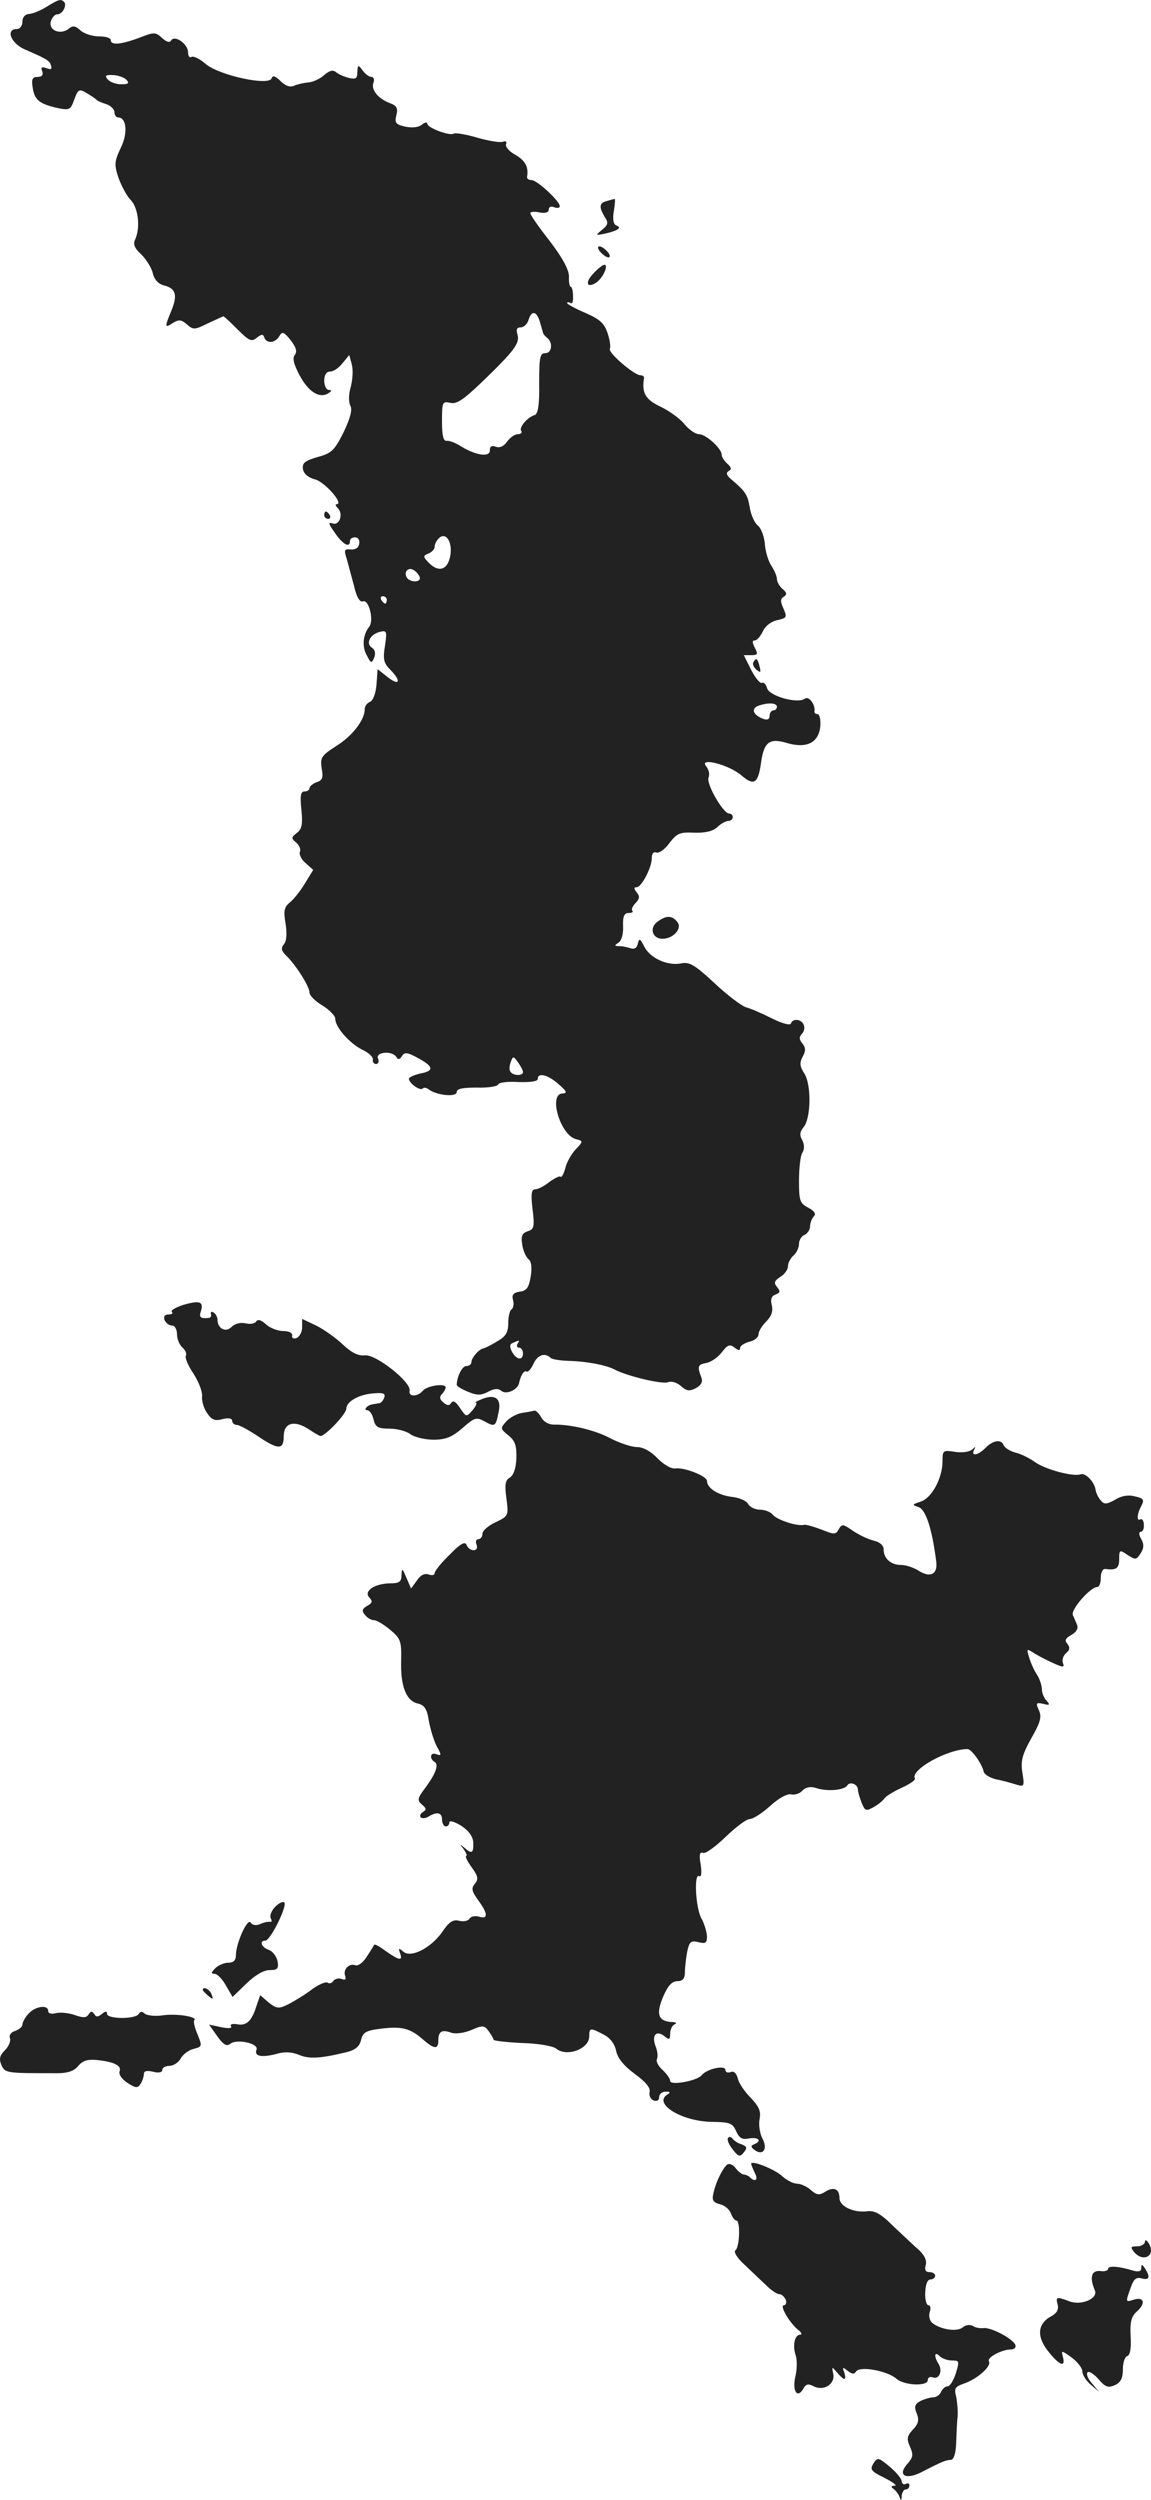 <?xml version="1.0" standalone="no"?>
<!DOCTYPE svg PUBLIC "-//W3C//DTD SVG 20010904//EN"
 "http://www.w3.org/TR/2001/REC-SVG-20010904/DTD/svg10.dtd">
<svg version="1.0" xmlns="http://www.w3.org/2000/svg"
 width="312.732pt" height="678.731pt" viewBox="0 0 312.732 678.731"
 preserveAspectRatio="xMidYMid meet">
<g transform="translate(-810.907,1380.882) scale(0.1,-0.1)"
fill="#222222" stroke="none">
<path d="M8235 13790 c-16 -10 -38 -19 -47 -19 -11 -1 -18 -9 -18 -21 0 -11
-7 -20 -15 -20 -32 0 -16 -40 23 -56 60 -26 66 -30 70 -44 3 -9 -1 -11 -13 -6
-13 4 -16 2 -11 -9 3 -10 -1 -15 -13 -15 -14 0 -17 -6 -13 -30 5 -33 19 -44
70 -55 30 -6 33 -4 43 24 10 27 13 29 32 18 12 -7 24 -15 27 -18 3 -4 15 -9
28 -13 12 -4 22 -14 22 -22 0 -8 5 -14 10 -14 23 0 27 -43 7 -83 -17 -36 -18
-45 -6 -81 8 -22 23 -50 33 -60 21 -21 27 -76 12 -108 -6 -12 -1 -24 17 -40
13 -13 27 -35 31 -50 4 -18 15 -30 30 -34 33 -8 38 -26 21 -68 -19 -46 -19
-49 4 -34 16 10 23 9 38 -4 17 -15 21 -15 57 3 22 10 41 19 42 19 2 0 19 -16
39 -36 31 -31 38 -34 52 -22 13 10 17 10 20 1 6 -18 30 -16 41 3 8 14 12 12
31 -11 15 -20 18 -31 11 -40 -7 -8 -3 -25 13 -55 24 -45 54 -64 78 -49 10 6
10 9 2 9 -7 0 -13 11 -13 25 0 16 6 25 16 25 9 0 24 10 34 23 l18 22 7 -26 c4
-15 2 -42 -3 -61 -6 -20 -6 -41 -1 -51 6 -10 0 -33 -18 -71 -25 -50 -33 -58
-71 -68 -34 -10 -42 -16 -40 -32 2 -13 14 -24 34 -29 27 -8 78 -67 58 -67 -5
0 -3 -5 3 -11 16 -16 4 -49 -15 -41 -12 4 -10 -2 7 -26 22 -32 41 -42 41 -22
0 6 6 10 14 10 8 0 13 -8 11 -17 -1 -11 -10 -17 -23 -16 -17 2 -19 -1 -11 -25
4 -15 13 -48 20 -74 7 -31 16 -45 24 -42 16 7 31 -52 17 -69 -17 -22 -20 -54
-6 -78 11 -22 13 -22 20 -5 4 11 2 21 -6 26 -18 11 -6 36 20 43 20 5 21 3 15
-38 -6 -36 -3 -47 14 -64 31 -31 26 -46 -6 -21 l-28 22 -3 -42 c-2 -24 -9 -43
-18 -47 -8 -3 -14 -12 -14 -20 0 -29 -34 -73 -78 -100 -40 -26 -43 -31 -39
-60 5 -26 2 -33 -14 -38 -10 -4 -19 -11 -19 -16 0 -5 -6 -9 -14 -9 -10 0 -12
-12 -8 -50 4 -40 1 -53 -13 -63 -15 -12 -15 -14 -1 -26 8 -7 13 -18 10 -25 -3
-7 4 -21 16 -31 l20 -18 -22 -36 c-12 -20 -30 -43 -41 -52 -16 -13 -18 -23
-12 -58 4 -26 3 -47 -4 -55 -9 -11 -8 -18 5 -31 28 -27 64 -85 64 -101 0 -8
16 -24 35 -35 19 -12 35 -28 35 -36 0 -23 38 -66 73 -84 18 -8 31 -21 29 -27
-1 -7 3 -12 9 -12 6 0 9 7 5 15 -7 18 39 22 50 4 4 -8 9 -7 15 2 7 12 15 11
44 -5 43 -23 44 -35 5 -42 -16 -4 -30 -10 -30 -14 0 -12 30 -33 37 -27 3 4 11
3 17 -2 21 -16 76 -22 76 -7 0 9 16 12 55 12 30 -1 56 3 58 9 2 5 27 8 55 6
32 -1 52 2 52 8 0 19 28 12 57 -14 22 -19 24 -24 11 -25 -40 0 -7 -113 36
-124 20 -5 20 -6 -1 -28 -12 -13 -25 -36 -28 -51 -4 -15 -10 -26 -13 -23 -2 3
-16 -4 -30 -14 -13 -11 -31 -20 -38 -20 -11 0 -13 -12 -8 -54 6 -48 4 -55 -13
-60 -15 -5 -19 -13 -15 -36 2 -16 10 -34 17 -40 8 -6 10 -23 6 -47 -5 -30 -11
-39 -30 -41 -17 -3 -22 -8 -18 -23 3 -10 1 -22 -4 -25 -5 -3 -9 -20 -9 -37 0
-26 -7 -37 -30 -50 -16 -10 -33 -18 -37 -19 -13 -2 -33 -26 -33 -37 0 -6 -6
-11 -14 -11 -11 0 -25 -27 -26 -51 0 -4 14 -12 31 -19 24 -10 35 -10 54 0 17
9 28 10 37 2 13 -10 42 3 47 20 5 24 14 37 21 33 4 -2 12 7 18 20 11 25 31 32
46 18 4 -5 26 -8 49 -9 49 -1 101 -11 125 -23 36 -19 130 -41 146 -35 10 4 25
-1 36 -11 15 -13 22 -14 40 -5 14 8 19 17 15 28 -12 31 -10 36 12 40 13 2 32
15 43 29 16 21 22 23 35 13 10 -8 15 -9 15 -1 0 6 11 13 25 17 14 3 25 12 25
20 0 8 9 23 21 35 14 14 19 28 15 44 -4 16 -1 25 10 29 13 5 14 9 4 21 -9 11
-7 16 9 27 12 7 21 20 21 29 0 9 7 22 15 29 8 7 15 21 15 32 0 10 7 21 15 24
8 4 15 14 15 23 0 9 5 22 10 27 7 7 2 15 -15 24 -23 12 -25 19 -25 74 0 34 4
68 9 75 6 9 6 22 0 34 -8 13 -7 23 3 35 21 24 22 117 2 147 -12 19 -13 28 -4
45 9 16 8 25 -1 36 -9 11 -9 18 -1 26 6 6 8 17 5 24 -6 16 -30 19 -35 4 -2 -6
-24 0 -52 14 -26 13 -58 27 -70 30 -11 3 -50 32 -85 65 -55 51 -69 59 -92 54
-37 -7 -85 15 -100 47 -11 21 -13 22 -17 7 -2 -12 -9 -16 -19 -13 -8 3 -22 6
-31 6 -14 0 -14 2 -3 9 9 6 14 24 13 45 -1 27 3 36 15 36 9 0 14 3 10 6 -3 4
1 13 9 21 11 12 12 18 3 29 -8 10 -8 14 0 14 13 0 41 53 41 79 0 13 5 18 13
15 7 -2 23 9 35 26 20 26 28 30 67 28 30 -1 51 4 63 15 10 10 24 17 30 17 7 0
12 5 12 10 0 6 -4 10 -10 10 -16 0 -62 80 -56 97 4 9 1 22 -6 31 -22 26 61 5
95 -24 35 -30 46 -23 54 35 8 56 23 67 72 52 53 -15 85 2 89 47 1 17 -2 32 -8
32 -5 0 -9 3 -8 8 3 17 -15 42 -26 34 -19 -15 -98 7 -103 29 -3 10 -9 16 -14
14 -4 -3 -17 12 -29 35 l-20 40 20 0 c18 0 19 3 10 20 -7 14 -8 20 0 20 6 0
15 11 22 25 6 14 23 27 39 30 26 6 27 8 17 31 -9 20 -9 27 1 33 9 6 8 11 -4
21 -8 7 -15 19 -15 27 0 7 -7 24 -16 37 -8 13 -16 40 -17 60 -2 19 -10 41 -19
48 -9 7 -19 30 -22 50 -6 35 -12 43 -52 77 -11 10 -13 16 -5 21 9 5 7 10 -4
20 -8 7 -15 18 -15 24 0 17 -43 56 -62 56 -9 0 -27 12 -40 28 -12 15 -42 36
-65 47 -40 19 -51 37 -44 78 0 4 -4 7 -10 7 -17 0 -89 62 -83 72 3 4 0 24 -6
42 -9 27 -21 38 -60 55 -28 12 -50 24 -50 27 0 3 4 3 9 0 5 -3 8 5 7 19 0 14
-3 25 -6 25 -3 0 -6 12 -5 28 0 18 -17 50 -52 96 -29 37 -53 71 -53 76 0 4 11
5 25 2 16 -3 25 0 25 8 0 7 7 10 15 6 8 -3 15 -2 15 3 0 14 -62 71 -77 71 -7
0 -12 3 -12 8 5 27 -5 45 -31 60 -17 9 -28 22 -26 29 3 7 -1 10 -8 7 -8 -3
-39 2 -70 11 -31 9 -60 14 -64 11 -12 -7 -72 16 -72 27 0 5 -7 4 -15 -3 -9 -7
-26 -9 -45 -5 -26 6 -29 10 -24 31 5 19 1 26 -18 33 -32 12 -52 37 -44 56 3 8
0 15 -6 15 -6 0 -17 8 -24 18 -12 16 -13 15 -14 -5 0 -17 -4 -20 -22 -16 -13
3 -29 10 -36 16 -9 7 -18 4 -32 -8 -11 -10 -30 -19 -43 -20 -12 -1 -30 -5 -39
-9 -11 -5 -24 0 -36 12 -15 15 -22 17 -25 8 -8 -21 -142 8 -179 39 -16 14 -34
23 -39 19 -5 -3 -9 3 -9 13 0 22 -36 48 -46 32 -4 -7 -13 -4 -25 7 -17 16 -22
16 -62 0 -49 -18 -77 -21 -77 -6 0 6 -14 10 -32 10 -17 0 -40 7 -50 16 -14 13
-21 14 -32 5 -22 -18 -55 -5 -49 19 3 11 11 20 18 20 14 0 27 25 18 34 -9 8
-14 7 -48 -14z m217 -197 c9 -10 7 -13 -14 -13 -14 0 -30 6 -36 13 -9 10 -6
13 13 12 13 0 30 -6 37 -12z m1123 -655 c4 -13 8 -27 9 -31 0 -4 6 -11 11 -15
17 -12 14 -42 -4 -42 -15 0 -17 -11 -17 -82 1 -57 -3 -83 -12 -86 -20 -6 -43
-33 -37 -43 4 -5 -1 -9 -9 -9 -8 0 -21 -9 -29 -20 -9 -13 -20 -18 -31 -14 -11
4 -16 1 -16 -10 0 -20 -40 -13 -80 12 -14 9 -31 15 -37 14 -9 -2 -13 14 -13
53 0 52 1 55 23 50 17 -4 36 9 87 58 87 84 102 104 95 128 -4 13 -2 19 9 19 8
0 18 9 21 20 8 26 21 25 30 -2z m-242 -635 c-6 -40 -30 -50 -57 -24 -18 18
-18 21 -3 27 9 3 17 12 17 18 0 7 5 17 11 23 19 19 37 -8 32 -44z m-83 -64 c0
-12 -27 -11 -35 1 -11 17 5 32 21 19 8 -6 14 -15 14 -20z m-90 -59 c0 -5 -2
-10 -4 -10 -3 0 -8 5 -11 10 -3 6 -1 10 4 10 6 0 11 -4 11 -10z m1060 -290 c0
-5 -4 -10 -10 -10 -5 0 -10 -7 -10 -15 0 -9 -6 -12 -17 -8 -27 10 -34 27 -15
35 26 10 52 9 52 -2z m-690 -992 c0 -11 -27 -10 -34 1 -4 5 -3 17 1 27 6 16 7
16 20 -2 7 -10 13 -21 13 -26z m-15 -738 c-3 -5 -1 -10 4 -10 6 0 11 -7 11
-15 0 -21 -17 -19 -30 4 -7 14 -6 21 3 24 18 8 19 8 12 -3z"/>
<path d="M9758 13263 c-21 -5 -22 -16 -6 -43 11 -16 9 -22 -7 -35 -19 -16 -19
-16 10 -10 34 8 45 16 28 22 -7 3 -10 17 -6 39 3 19 4 33 2 33 -2 -1 -12 -3
-21 -6z"/>
<path d="M9740 13125 c7 -8 17 -15 22 -15 6 0 5 7 -2 15 -7 8 -17 15 -22 15
-6 0 -5 -7 2 -15z"/>
<path d="M9721 13066 c-24 -25 -17 -42 10 -23 18 14 32 47 20 47 -4 0 -18 -11
-30 -24z"/>
<path d="M8990 12410 c0 -5 5 -10 11 -10 5 0 7 5 4 10 -3 6 -8 10 -11 10 -2 0
-4 -4 -4 -10z"/>
<path d="M10156 12011 c-3 -5 1 -14 8 -20 12 -10 13 -8 9 8 -6 23 -9 25 -17
12z"/>
<path d="M9895 11306 c-22 -16 -14 -46 14 -46 30 0 55 29 40 46 -14 18 -30 18
-54 0z"/>
<path d="M8607 10266 c-21 -7 -35 -15 -31 -19 4 -4 0 -7 -9 -7 -10 0 -14 -5
-11 -15 4 -8 12 -15 20 -15 8 0 14 -10 14 -24 0 -13 7 -29 15 -36 8 -7 12 -17
9 -22 -3 -5 6 -27 21 -49 14 -22 25 -50 23 -62 -1 -12 5 -33 14 -45 12 -18 21
-22 42 -16 16 4 26 2 26 -5 0 -6 6 -11 13 -11 6 0 32 -14 56 -30 56 -38 71
-38 71 -1 0 37 28 45 67 20 15 -10 30 -19 33 -19 13 0 70 60 70 74 0 20 36 40
77 42 24 2 30 -1 26 -12 -3 -8 -9 -15 -14 -15 -5 -1 -13 -2 -18 -3 -14 -2 -26
-16 -14 -16 6 0 14 -11 17 -25 5 -21 12 -25 44 -25 20 0 46 -7 56 -15 11 -8
39 -15 63 -15 33 0 50 7 78 31 33 29 38 31 60 19 29 -16 31 -15 39 26 8 36
-10 49 -46 34 -13 -5 -20 -9 -16 -9 4 -1 0 -10 -9 -21 -17 -19 -17 -19 -34 6
-11 17 -19 22 -24 14 -5 -8 -11 -8 -21 1 -10 8 -12 15 -4 23 5 5 10 14 10 18
0 12 -50 5 -62 -9 -14 -17 -40 -17 -36 0 5 23 -91 99 -121 96 -18 -2 -37 7
-61 30 -19 18 -52 41 -72 51 l-38 18 0 -23 c0 -13 -7 -25 -15 -29 -8 -3 -14 0
-12 7 1 7 -9 12 -24 12 -15 0 -36 8 -47 18 -13 12 -22 15 -27 8 -3 -6 -17 -8
-29 -5 -14 3 -29 -1 -38 -10 -16 -16 -38 -4 -38 20 0 7 -5 16 -10 19 -6 4 -9
2 -8 -3 2 -6 0 -10 -4 -11 -24 -3 -29 1 -23 18 8 26 -3 30 -48 17z"/>
<path d="M9529 9973 c-15 -2 -35 -13 -44 -23 -17 -19 -17 -20 5 -38 19 -15 23
-28 22 -63 -1 -28 -8 -46 -18 -52 -12 -7 -14 -19 -9 -56 6 -47 6 -48 -29 -65
-20 -9 -36 -23 -36 -31 0 -8 -5 -15 -11 -15 -6 0 -9 -7 -5 -15 3 -9 0 -15 -8
-15 -8 0 -16 6 -19 14 -4 11 -17 4 -46 -26 -23 -22 -41 -45 -41 -50 0 -6 -7
-7 -16 -4 -11 4 -22 -1 -32 -16 l-16 -22 -13 30 c-11 26 -12 26 -13 7 0 -19
-6 -23 -32 -23 -43 -1 -72 -22 -55 -39 9 -10 8 -14 -6 -22 -14 -8 -16 -14 -6
-25 6 -8 17 -14 24 -14 8 0 27 -12 44 -26 29 -24 31 -31 30 -83 -2 -69 13
-109 44 -117 19 -4 26 -14 31 -46 4 -22 13 -53 21 -69 14 -25 14 -28 0 -23
-16 7 -21 -11 -5 -21 12 -7 3 -32 -26 -71 -21 -28 -22 -33 -8 -45 12 -10 12
-14 2 -20 -7 -4 -9 -11 -6 -14 4 -4 13 -3 20 1 24 15 38 12 38 -7 0 -10 5 -19
10 -19 6 0 10 5 10 11 0 6 14 2 32 -9 21 -14 32 -29 33 -46 1 -29 -4 -32 -25
-13 -12 10 -12 9 -1 -5 7 -10 10 -18 7 -18 -4 0 2 -14 14 -30 18 -25 20 -33 9
-46 -10 -12 -8 -20 9 -44 27 -36 28 -53 3 -45 -11 3 -22 1 -26 -5 -4 -7 -17
-9 -29 -6 -16 4 -27 -3 -45 -30 -31 -44 -85 -72 -106 -54 -13 11 -14 10 -9 -4
8 -22 -2 -20 -38 5 -16 12 -30 20 -32 18 -1 -2 -10 -17 -20 -32 -10 -16 -23
-26 -31 -24 -17 7 -35 -12 -28 -29 3 -10 0 -12 -10 -8 -8 3 -18 0 -22 -5 -3
-6 -11 -9 -16 -5 -5 3 -24 -5 -42 -18 -18 -14 -46 -31 -63 -40 -28 -14 -33
-13 -55 4 l-23 20 -10 -29 c-13 -42 -27 -55 -53 -50 -13 2 -20 0 -16 -6 3 -5
-7 -6 -27 -2 l-33 7 22 -31 c17 -24 26 -29 36 -21 17 14 78 1 71 -16 -7 -18
13 -22 53 -12 22 7 42 6 62 -2 28 -12 59 -10 129 7 25 6 36 16 40 33 5 21 13
26 55 31 56 7 79 1 114 -30 30 -26 41 -27 41 -2 0 25 10 30 35 21 11 -4 35 -1
54 7 32 14 36 13 48 -3 7 -10 13 -20 13 -23 0 -3 35 -7 77 -9 43 -1 84 -8 93
-15 29 -24 90 -1 90 33 0 24 3 24 39 5 18 -9 30 -25 34 -44 4 -20 21 -41 51
-63 30 -22 43 -38 40 -49 -2 -9 2 -19 11 -23 9 -3 15 0 15 9 0 8 8 15 18 15
12 0 14 -2 4 -8 -39 -25 40 -73 121 -74 49 -1 56 -3 66 -25 9 -20 17 -24 36
-20 26 4 35 -7 13 -16 -10 -4 -9 -8 2 -16 23 -16 36 4 20 33 -7 14 -10 37 -7
52 4 21 -2 34 -24 57 -16 16 -32 39 -35 52 -4 15 -11 22 -20 18 -8 -3 -14 0
-14 6 0 14 -51 3 -65 -15 -13 -15 -85 -28 -85 -15 0 6 -9 19 -21 30 -12 11
-18 24 -15 29 3 6 2 22 -4 36 -11 30 3 44 25 26 12 -10 15 -9 15 8 0 11 6 23
13 25 6 3 2 6 -9 6 -37 2 -43 22 -23 69 13 30 24 42 39 42 14 0 20 7 20 24 0
13 3 38 6 55 6 28 10 32 30 27 20 -5 24 -3 24 16 -1 13 -7 34 -15 48 -16 28
-21 125 -6 115 6 -3 7 9 4 31 -5 27 -3 36 7 32 7 -2 34 18 61 44 27 26 56 48
65 48 9 0 34 16 56 36 23 21 47 34 57 31 9 -2 23 2 30 10 8 9 21 12 35 8 31
-11 78 -7 87 6 7 12 29 4 29 -11 0 -5 4 -20 10 -35 9 -23 12 -24 32 -13 13 7
26 18 30 24 4 6 25 19 47 29 22 10 38 21 36 25 -14 23 88 80 143 80 11 0 40
-41 44 -62 2 -7 17 -16 33 -20 17 -3 41 -10 54 -14 23 -7 24 -6 18 32 -5 31
-1 48 24 93 25 44 29 58 21 76 -9 20 -8 22 11 18 18 -5 20 -3 10 8 -7 7 -13
21 -13 31 0 10 -6 29 -14 41 -8 12 -17 33 -21 47 -7 23 -7 24 16 9 13 -8 37
-20 53 -27 24 -11 28 -10 23 2 -3 8 1 20 9 27 10 8 11 15 3 25 -8 9 -5 15 11
24 13 7 19 17 16 26 -3 8 -9 21 -12 28 -6 15 48 76 66 76 6 0 10 11 10 25 0
15 5 25 13 24 29 -4 37 2 37 27 0 25 1 26 23 11 21 -14 24 -13 35 4 9 14 10
25 2 39 -7 12 -7 20 -1 20 5 0 9 9 8 19 0 11 -5 17 -9 15 -11 -7 -10 14 2 36
9 17 6 21 -17 26 -17 5 -37 2 -54 -9 -24 -13 -30 -13 -39 -2 -7 8 -13 21 -14
28 -3 23 -28 48 -41 43 -20 -7 -96 13 -125 34 -14 10 -38 22 -52 25 -15 4 -29
13 -32 20 -6 17 -29 14 -50 -8 -20 -20 -40 -23 -30 -4 5 9 4 9 -6 0 -7 -6 -27
-9 -46 -6 -33 5 -34 4 -34 -25 0 -46 -29 -100 -59 -110 -24 -8 -25 -9 -6 -15
20 -7 37 -61 48 -149 4 -34 -17 -44 -49 -23 -13 8 -34 15 -47 15 -27 0 -47 17
-47 42 0 11 -10 20 -27 24 -16 4 -41 16 -57 27 -26 18 -29 19 -38 4 -8 -15
-12 -15 -47 -1 -21 8 -42 14 -47 13 -18 -5 -73 13 -85 27 -6 8 -22 14 -35 14
-13 0 -27 7 -32 15 -4 9 -25 18 -46 20 -37 5 -66 24 -66 43 0 13 -60 37 -85
34 -12 -2 -32 10 -50 28 -18 19 -39 30 -55 30 -15 0 -47 11 -71 23 -42 23
-110 39 -156 38 -13 0 -27 8 -33 19 -6 11 -14 19 -18 19 -4 -1 -19 -4 -33 -6z"/>
<path d="M8855 8630 c-9 -10 -14 -24 -10 -30 3 -6 3 -10 -2 -9 -4 1 -16 -1
-27 -6 -11 -5 -21 -3 -26 4 -8 14 -40 -56 -40 -89 0 -14 -7 -20 -21 -20 -11 0
-27 -7 -35 -15 -12 -12 -12 -15 -2 -15 7 0 21 -14 31 -32 l18 -31 37 36 c24
23 47 37 64 37 21 0 25 4 21 25 -3 13 -14 27 -24 30 -20 7 -26 25 -9 25 14 0
62 98 51 104 -4 3 -16 -3 -26 -14z"/>
<path d="M8660 8406 c0 -2 7 -9 15 -16 13 -11 14 -10 9 4 -5 14 -24 23 -24 12z"/>
<path d="M8187 8342 c-10 -10 -17 -24 -17 -30 0 -6 -9 -13 -19 -17 -12 -3 -18
-12 -15 -20 3 -7 -3 -22 -13 -32 -15 -15 -17 -24 -10 -41 10 -22 13 -22 152
-22 28 0 45 6 56 19 12 15 26 19 50 17 48 -5 69 -15 63 -31 -3 -8 6 -21 21
-31 23 -15 28 -15 36 -3 5 8 9 20 9 27 0 8 8 10 25 6 15 -4 25 -2 25 5 0 6 9
11 20 11 10 0 24 9 30 20 6 11 22 23 35 26 23 6 24 7 11 39 -8 18 -12 36 -9
39 10 9 -48 19 -87 13 -21 -3 -43 0 -48 5 -6 6 -12 6 -16 -1 -9 -15 -86 -14
-86 0 0 8 -4 8 -14 0 -11 -9 -16 -9 -21 0 -6 8 -9 8 -15 -1 -6 -10 -15 -10
-38 -2 -17 6 -40 8 -51 5 -12 -3 -21 -1 -21 6 0 18 -35 13 -53 -7z"/>
<path d="M10087 8004 c-3 -5 3 -19 13 -31 15 -20 20 -21 30 -8 10 12 9 16 -6
22 -11 3 -22 11 -25 16 -4 5 -9 5 -12 1z"/>
<path d="M10085 7932 c-12 -9 -32 -49 -38 -80 -4 -17 0 -23 19 -28 13 -3 26
-15 29 -25 4 -10 10 -19 15 -19 11 0 9 -73 -3 -81 -5 -4 5 -21 24 -38 19 -18
45 -43 59 -56 14 -14 30 -25 37 -25 6 0 13 -7 17 -15 3 -8 0 -15 -5 -15 -13 0
16 -49 39 -67 9 -7 11 -13 5 -13 -15 0 -21 -30 -12 -56 4 -12 4 -38 -1 -58 -9
-39 6 -61 22 -32 7 12 13 14 28 6 27 -14 59 6 53 34 -4 20 -4 20 10 4 8 -10
17 -18 20 -18 4 0 3 8 0 18 -6 14 -4 15 9 4 12 -9 18 -10 23 -2 10 16 85 2
109 -19 21 -19 86 -22 86 -4 0 7 6 10 14 7 17 -6 27 18 15 37 -13 21 -11 35 3
21 7 -7 22 -12 34 -12 20 0 20 -2 10 -35 -6 -19 -16 -35 -22 -35 -7 0 -14 -7
-18 -15 -3 -8 -13 -15 -21 -15 -9 0 -25 -5 -35 -10 -15 -8 -18 -15 -10 -34 7
-18 4 -29 -11 -44 -16 -18 -17 -25 -7 -47 9 -21 8 -28 -7 -45 -28 -31 -7 -45
36 -24 60 31 69 34 81 34 8 0 14 16 15 45 1 25 2 57 4 73 1 15 -1 39 -4 54 -6
23 -3 27 23 36 36 13 74 47 66 60 -6 10 35 32 60 32 9 0 14 5 12 12 -6 17 -67
49 -87 46 -9 -1 -22 1 -29 6 -7 4 -19 3 -27 -4 -16 -13 -60 -6 -83 12 -7 6
-10 19 -7 29 4 11 2 19 -3 19 -6 0 -10 16 -9 35 1 22 6 35 14 35 7 0 13 5 13
10 0 6 -7 10 -16 10 -10 0 -13 6 -10 18 4 12 -2 26 -16 40 -13 11 -44 41 -70
65 -36 36 -52 45 -74 42 -37 -4 -74 14 -74 36 0 25 -16 32 -39 17 -16 -10 -23
-9 -39 5 -10 9 -27 17 -37 17 -10 0 -28 9 -40 20 -20 19 -85 45 -85 34 0 -3 5
-14 10 -25 10 -19 1 -26 -14 -11 -4 4 -12 7 -16 7 -5 0 -15 8 -22 17 -7 10
-18 14 -23 10z"/>
<path d="M11220 7723 c0 -7 -10 -13 -21 -13 -18 0 -19 -2 -9 -15 25 -30 60
-11 41 22 -6 10 -11 12 -11 6z"/>
<path d="M11120 7649 c0 -5 -10 -8 -22 -6 -24 2 -29 -18 -14 -53 9 -22 -38
-42 -70 -29 -35 13 -37 12 -31 -10 3 -13 -3 -23 -18 -31 -37 -20 -40 -55 -8
-95 31 -39 48 -45 40 -15 -5 18 -4 18 24 -2 16 -12 29 -29 29 -38 0 -9 10 -25
23 -36 l22 -19 -19 23 c-11 12 -16 25 -12 30 4 4 18 -5 30 -19 18 -21 26 -24
44 -16 16 7 22 19 22 43 0 18 5 34 12 36 8 3 11 22 9 54 -2 40 2 54 18 68 24
22 18 40 -10 31 -22 -7 -22 -7 -8 32 8 24 15 30 30 26 21 -6 24 4 9 27 -8 12
-10 12 -10 1 0 -9 -7 -11 -22 -7 -39 12 -68 14 -68 5z"/>
<path d="M10482 7120 c-10 -16 -6 -21 31 -39 23 -12 35 -21 27 -21 -10 0 -11
-3 -4 -8 6 -4 14 -14 17 -22 4 -12 6 -11 6 3 1 9 6 17 11 17 6 0 10 5 10 11 0
5 -4 7 -10 4 -5 -3 -10 0 -11 7 0 7 -15 25 -33 40 -30 25 -33 26 -44 8z"/>
</g>
</svg>
